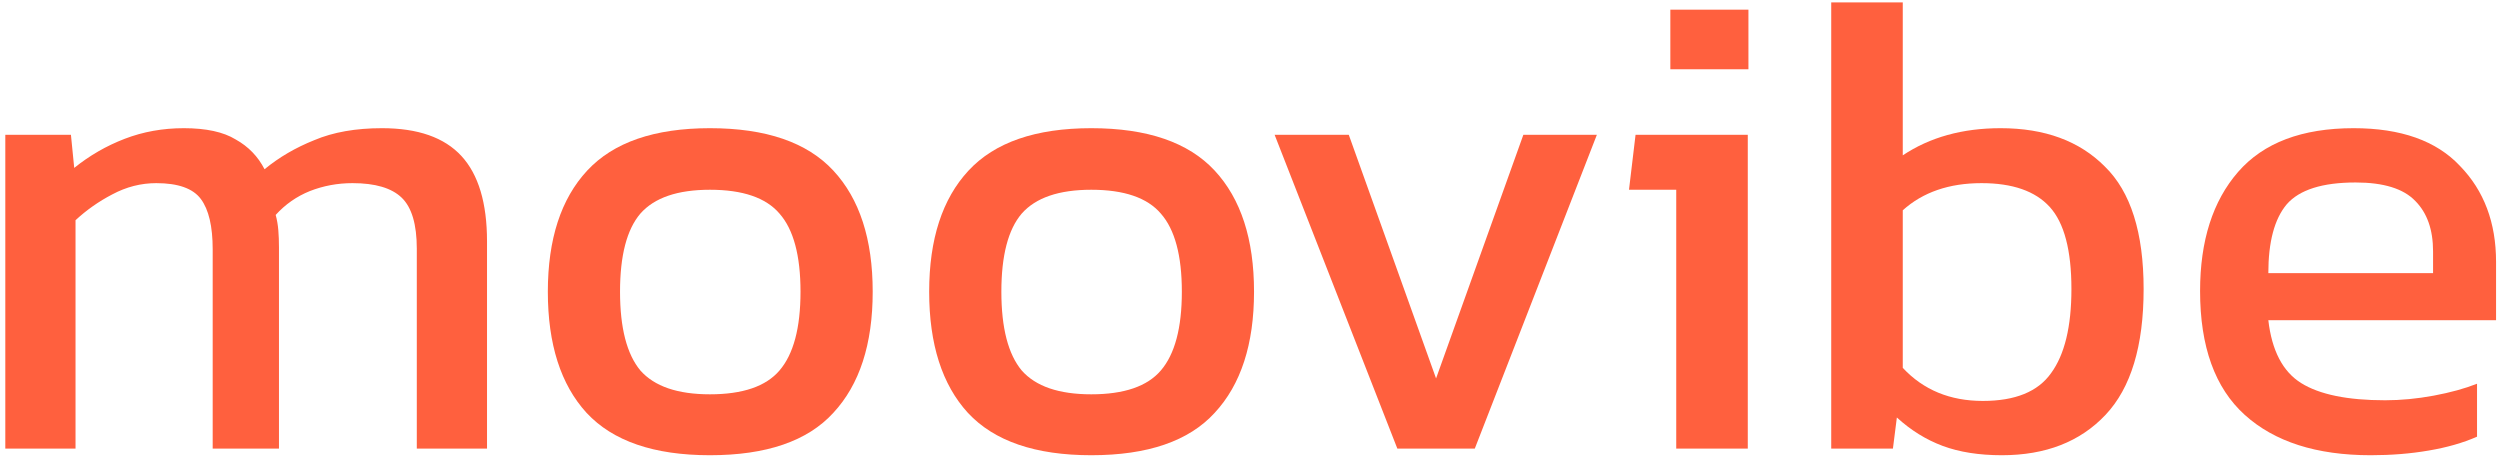 <svg width="214" height="39" viewBox="0 0 214 39" fill="none" xmlns="http://www.w3.org/2000/svg">
<path d="M0.454 38.4V11.54H6.072L6.353 14.373C7.664 13.316 9.106 12.484 10.679 11.88C12.252 11.276 13.937 10.973 15.735 10.973C17.645 10.973 19.124 11.294 20.173 11.937C21.259 12.541 22.083 13.391 22.645 14.487C23.88 13.467 25.304 12.636 26.914 11.993C28.524 11.313 30.453 10.973 32.7 10.973C35.771 10.973 38.037 11.767 39.498 13.353C40.958 14.94 41.689 17.377 41.689 20.663V38.4H35.678V21.287C35.678 19.209 35.247 17.754 34.386 16.923C33.524 16.092 32.12 15.677 30.172 15.677C28.899 15.677 27.682 15.903 26.521 16.357C25.397 16.81 24.424 17.49 23.599 18.397C23.712 18.812 23.787 19.247 23.824 19.7C23.862 20.153 23.88 20.644 23.88 21.173V38.4H18.206V21.343C18.206 19.379 17.869 17.943 17.195 17.037C16.521 16.13 15.248 15.677 13.375 15.677C12.064 15.677 10.81 15.998 9.611 16.64C8.45 17.244 7.402 17.981 6.465 18.85V38.4H0.454Z" fill="#FF603E"/>
<path d="M60.771 38.967C55.977 38.967 52.457 37.758 50.21 35.34C48 32.922 46.895 29.466 46.895 24.97C46.895 20.474 48.019 17.018 50.266 14.6C52.513 12.182 56.015 10.973 60.771 10.973C65.565 10.973 69.085 12.182 71.332 14.6C73.58 17.018 74.703 20.474 74.703 24.97C74.703 29.466 73.58 32.922 71.332 35.34C69.123 37.758 65.602 38.967 60.771 38.967ZM60.771 33.753C63.58 33.753 65.565 33.073 66.726 31.713C67.924 30.316 68.524 28.068 68.524 24.97C68.524 21.872 67.924 19.643 66.726 18.283C65.565 16.923 63.58 16.243 60.771 16.243C58 16.243 56.015 16.923 54.816 18.283C53.655 19.643 53.075 21.872 53.075 24.97C53.075 28.068 53.655 30.316 54.816 31.713C56.015 33.073 58 33.753 60.771 33.753Z" fill="#FF603E"/>
<path d="M93.413 38.967C88.62 38.967 85.099 37.758 82.852 35.34C80.642 32.922 79.537 29.466 79.537 24.97C79.537 20.474 80.661 17.018 82.908 14.6C85.155 12.182 88.657 10.973 93.413 10.973C98.207 10.973 101.728 12.182 103.975 14.6C106.222 17.018 107.345 20.474 107.345 24.97C107.345 29.466 106.222 32.922 103.975 35.34C101.765 37.758 98.245 38.967 93.413 38.967ZM93.413 33.753C96.222 33.753 98.207 33.073 99.368 31.713C100.567 30.316 101.166 28.068 101.166 24.97C101.166 21.872 100.567 19.643 99.368 18.283C98.207 16.923 96.222 16.243 93.413 16.243C90.642 16.243 88.657 16.923 87.459 18.283C86.297 19.643 85.717 21.872 85.717 24.97C85.717 28.068 86.297 30.316 87.459 31.713C88.657 33.073 90.642 33.753 93.413 33.753Z" fill="#FF603E"/>
<path d="M119.613 38.4L109.108 11.54H115.456L122.927 32.393L130.399 11.54H136.691L126.242 38.4H119.613Z" fill="#FF603E"/>
<path d="M142.981 5.93V0.83H149.666V5.93H142.981ZM143.486 38.4V16.243H139.442L140.003 11.54H149.61V38.4H143.486Z" fill="#FF603E"/>
<path d="M171.359 38.967C169.412 38.967 167.727 38.702 166.303 38.173C164.88 37.644 163.569 36.832 162.371 35.737L162.034 38.4H156.753V0.207H162.877V13.297C165.199 11.748 167.989 10.973 171.247 10.973C175.03 10.973 178.007 12.069 180.179 14.26C182.389 16.413 183.494 19.908 183.494 24.743C183.494 29.617 182.408 33.206 180.235 35.51C178.063 37.814 175.105 38.967 171.359 38.967ZM169.73 34.32C172.502 34.32 174.449 33.527 175.573 31.94C176.734 30.353 177.314 27.954 177.314 24.743C177.314 21.419 176.696 19.077 175.46 17.717C174.224 16.357 172.277 15.677 169.618 15.677C166.846 15.677 164.599 16.451 162.877 18V31.487C164.637 33.376 166.921 34.32 169.73 34.32Z" fill="#FF603E"/>
<path d="M202.933 38.967C198.289 38.967 194.694 37.814 192.147 35.51C189.6 33.206 188.327 29.673 188.327 24.913C188.327 20.607 189.413 17.207 191.585 14.713C193.757 12.22 197.053 10.973 201.472 10.973C205.517 10.973 208.551 12.05 210.573 14.203C212.633 16.319 213.663 19.058 213.663 22.42V27.407H194.169C194.469 30.013 195.405 31.808 196.978 32.79C198.551 33.772 200.948 34.263 204.169 34.263C205.517 34.263 206.903 34.131 208.326 33.867C209.749 33.602 210.985 33.262 212.034 32.847V37.38C210.835 37.909 209.45 38.306 207.877 38.57C206.341 38.834 204.693 38.967 202.933 38.967ZM194.169 23.383H208.27V21.513C208.27 19.662 207.764 18.227 206.753 17.207C205.742 16.149 204.038 15.62 201.641 15.62C198.795 15.62 196.828 16.243 195.742 17.49C194.694 18.737 194.169 20.701 194.169 23.383Z" fill="#FF603E"/>
</svg>
